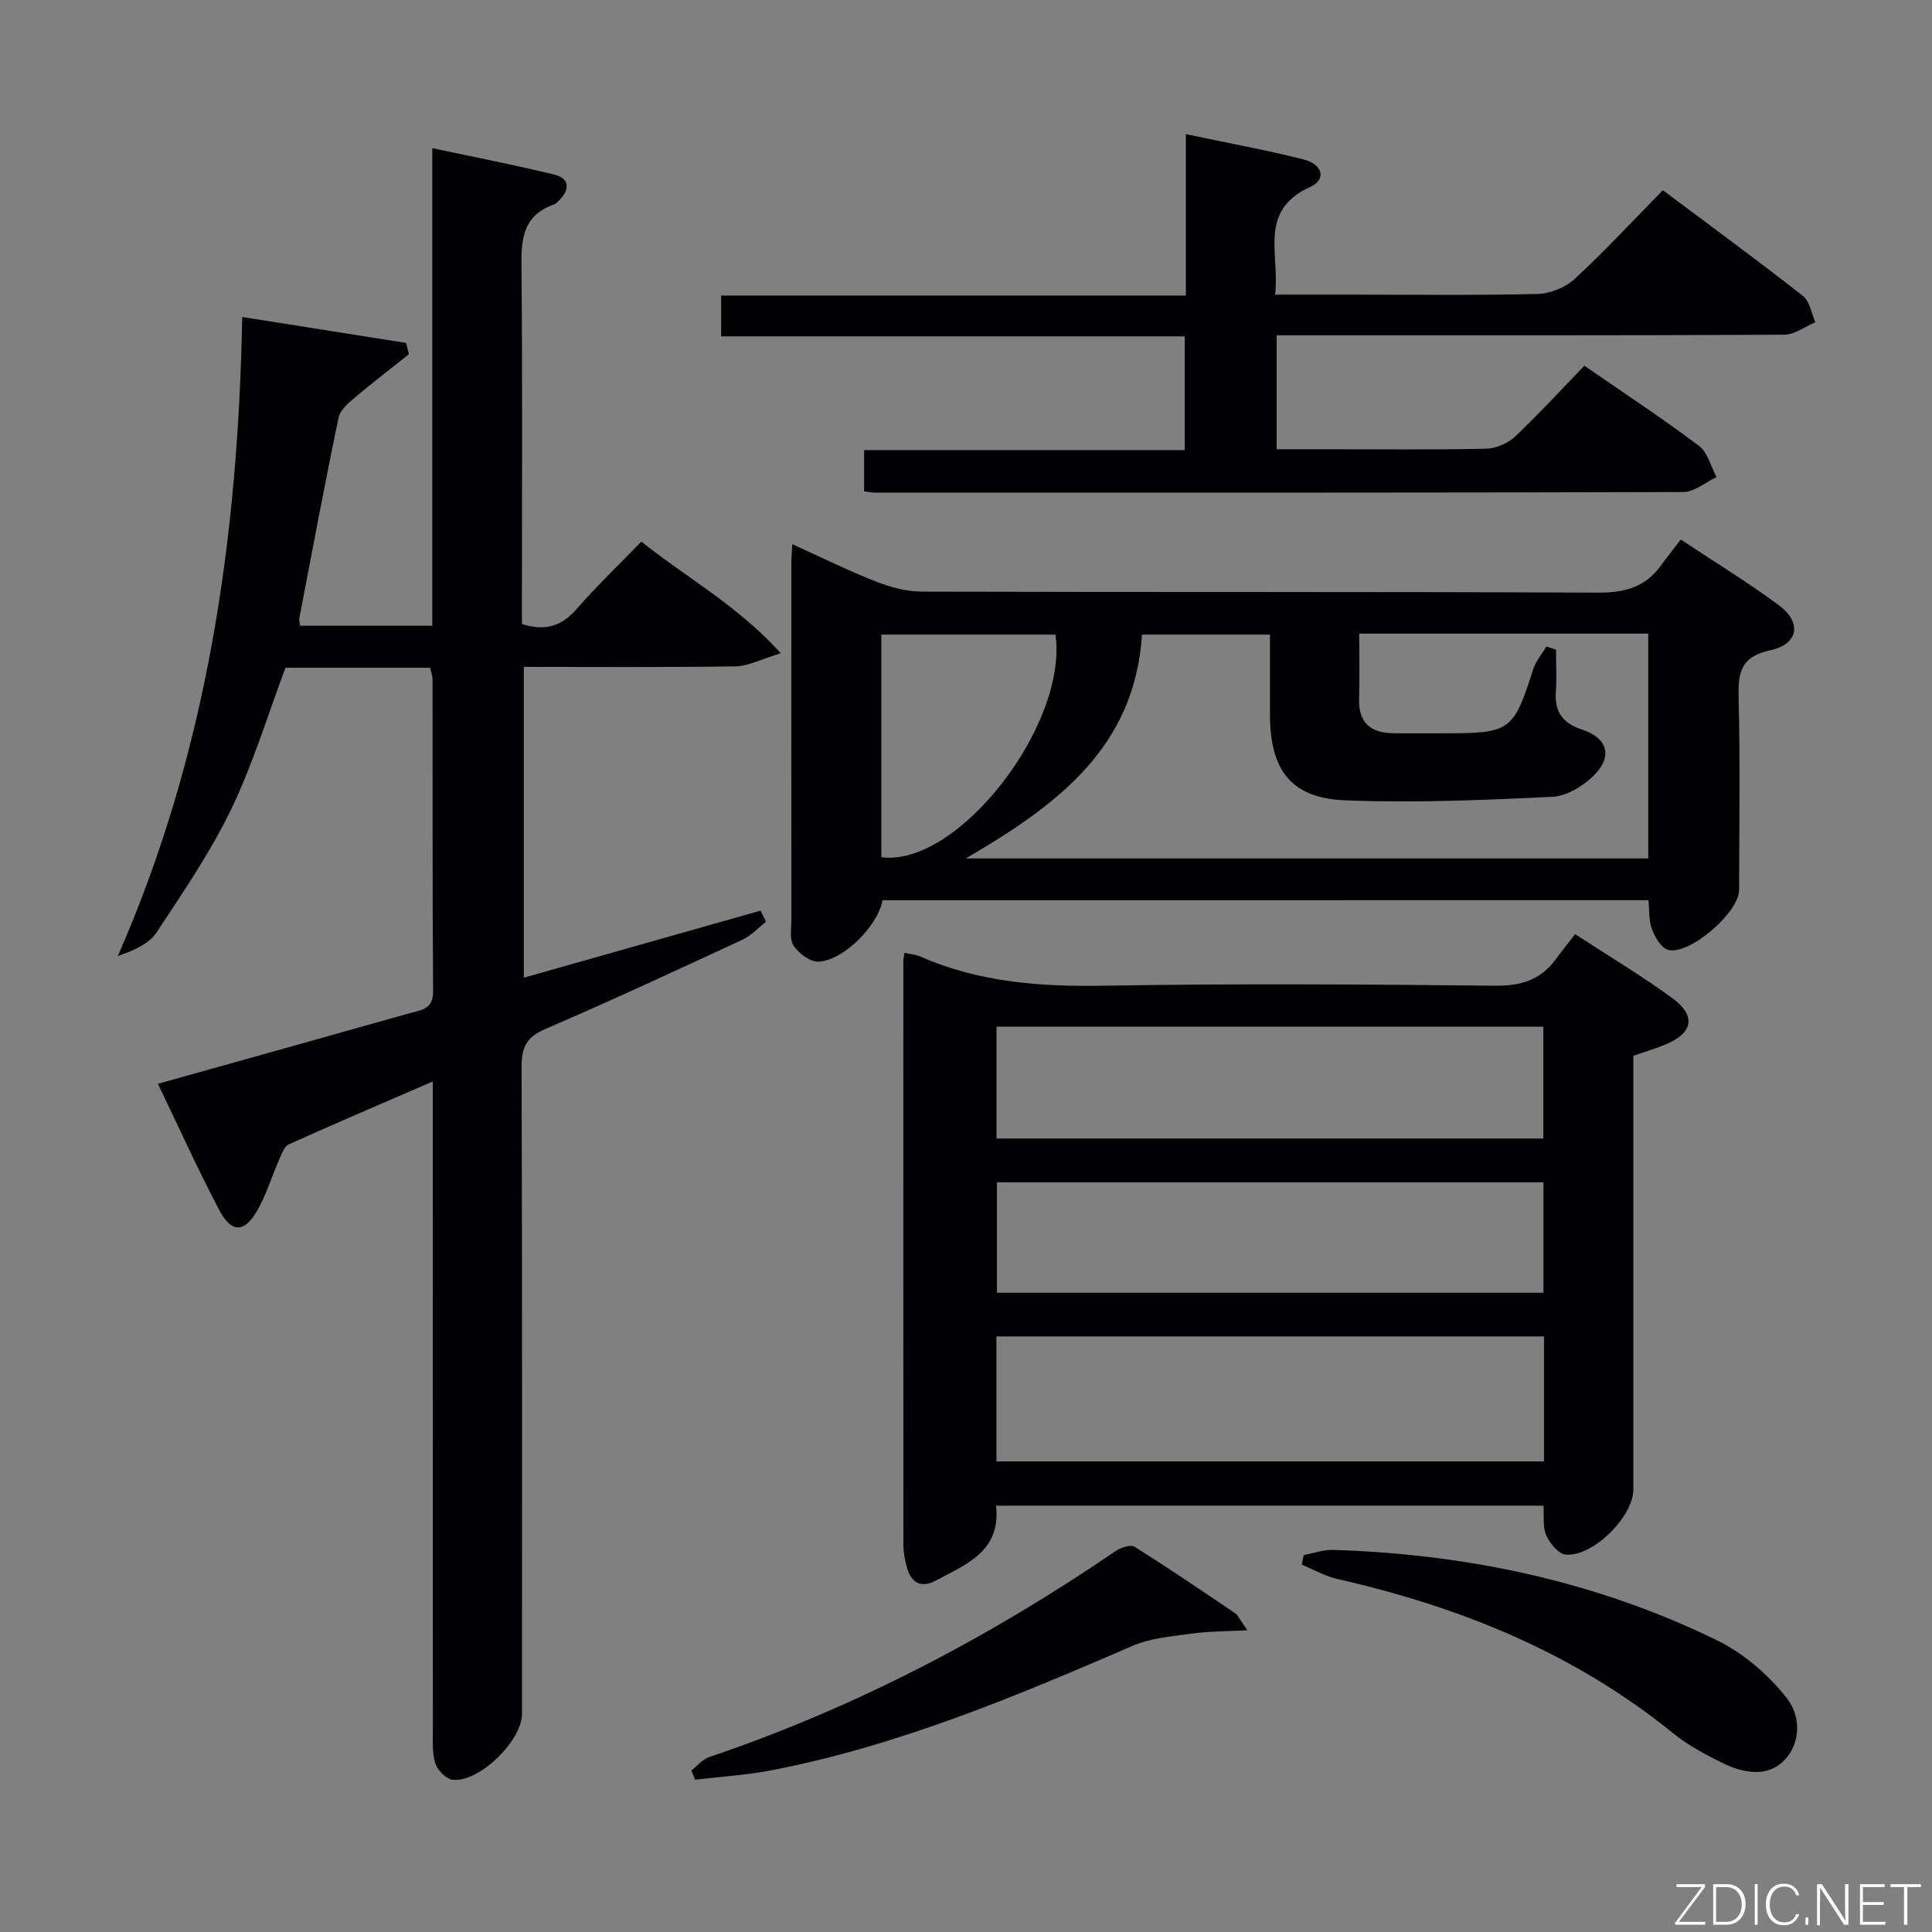 <svg enable-background="new 0 0 400 400" viewBox="0 0 400 400" xmlns="http://www.w3.org/2000/svg"><rect x="0" y="0" width="400" height="400" fill="#808080" stroke="none"/><path d="m62.13 129.55h27.37c0-32.85 0-65.43 0-98.88 8.89 1.9 17.11 3.49 25.24 5.47 3.06.74 3.37 2.92 1.14 5.22-.34.36-.71.79-1.15.95-7.22 2.54-6.81 8.37-6.75 14.5.2 22.33.08 44.66.08 66.99v5.4c4.84 1.54 8.25.43 11.36-3.15 4.13-4.75 8.71-9.1 13.38-13.92 9.49 7.61 19.78 13.11 28.86 23.12-4.1 1.23-6.74 2.67-9.41 2.71-14.47.23-28.95.11-43.8.11v64.35c16.41-4.64 32.71-9.26 49.01-13.88.38.77.76 1.53 1.14 2.3-1.61 1.25-3.06 2.87-4.87 3.71-13.57 6.29-27.13 12.6-40.86 18.51-3.86 1.66-4.9 3.77-4.88 7.78.14 44.66.09 89.32.09 133.98 0 5.6-8.97 14.35-14.42 13.65-1.34-.17-3.08-1.97-3.53-3.37-.68-2.15-.51-4.61-.51-6.93-.02-42.49-.02-84.99-.02-127.48 0-1.95 0-3.9 0-6.78-10.49 4.55-20.2 8.68-29.81 13.02-.94.43-1.48 1.99-1.98 3.13-1.53 3.48-2.64 7.19-4.5 10.48-2.66 4.73-5.37 4.82-7.9.02-4.48-8.5-8.43-17.28-12.72-26.17 17.71-4.96 34.97-9.77 52.2-14.64 2.28-.64 4.81-.75 4.78-4.48-.16-21.5-.08-42.99-.11-64.49 0-.79-.3-1.58-.5-2.53-10.11 0-20.07 0-29.95 0-3.71 9.86-6.72 19.92-11.23 29.26-4.3 8.92-9.97 17.22-15.45 25.51-1.55 2.35-4.58 3.72-8.04 4.92 18.5-42.14 24.89-86.26 25.76-132.31 11.53 1.82 22.73 3.6 33.93 5.37.19.78.38 1.57.57 2.35-3.67 2.92-7.41 5.77-10.99 8.8-1.41 1.19-3.21 2.65-3.55 4.26-2.88 13.8-5.47 27.65-8.12 41.5-.11.45.07.96.14 1.64z" fill="#010103"/><path d="m326.11 193.4c7.3 4.76 13.87 8.69 20.02 13.17 5.13 3.74 4.45 7.33-1.42 9.73-1.99.82-4.06 1.42-6.54 2.28v5.83 83.98c0 5.6-8.38 13.99-14.03 13.47-1.5-.14-3.27-2.35-4.02-4.01-.76-1.68-.41-3.86-.56-6.12-37.84 0-75.42 0-113.34 0 1.06 9.46-6.2 12.17-12.54 15.54-3.09 1.64-5.12.32-5.95-2.9-.37-1.43-.69-2.92-.69-4.39-.03-40.32-.02-80.65-.01-120.97 0-.49.12-.99.22-1.73 1.14.25 2.3.32 3.3.76 12.15 5.35 24.87 6.27 38.01 6.04 26.99-.46 53.99-.29 80.98 0 5.31.06 9.34-1.16 12.48-5.36 1.28-1.74 2.63-3.43 4.09-5.32zm-6.44 83.29c-38.1 0-75.64 0-113.37 0v25.88h113.37c0-8.73 0-17.03 0-25.88zm-.14-64.13c-37.95 0-75.61 0-113.21 0v23.16h113.21c0-7.83 0-15.39 0-23.16zm.03 32.23c-37.94 0-75.6 0-113.15 0v22.86h113.15c0-7.77 0-15.18 0-22.86z" fill="#010103"/><path d="m182.72 186.39c-.99 5.39-8.23 12.57-13.31 12.71-1.72.05-4-1.7-5.09-3.28-.89-1.29-.47-3.54-.47-5.37-.02-24.66-.02-49.32-.01-73.98 0-.99.1-1.98.2-3.8 6.02 2.72 11.59 5.49 17.36 7.75 3 1.18 6.34 2.06 9.53 2.07 46.65.13 93.31 0 139.96.21 5.45.02 9.71-1.12 12.93-5.54 1.28-1.75 2.63-3.45 4.17-5.46 7.41 4.93 14.08 8.98 20.31 13.62 4.77 3.55 4.1 8.03-1.75 9.3-6.43 1.39-6.71 4.93-6.58 10.19.32 13.16.12 26.32.09 39.49-.01 4.63-10.39 13.59-14.72 12.35-1.43-.41-2.7-2.64-3.33-4.3-.67-1.77-.5-3.85-.72-5.97-53.03.01-105.63.01-158.57.01zm17.24-8.66h141.29c0-15.6 0-31 0-46.55-19.95 0-39.58 0-59.84 0 0 4.63.1 9.09-.03 13.54-.13 4.88 2.37 7.01 6.98 7.08 3.5.06 7 .02 10.5.02 13.95 0 14.45-.41 18.61-13.35.53-1.66 1.79-3.09 2.71-4.63.66.23 1.32.46 1.98.68 0 2.92.16 5.85-.04 8.75-.29 4.14 1.46 6.48 5.4 7.77 5.35 1.76 6.46 5.56 2.42 9.56-2.2 2.17-5.59 4.23-8.53 4.37-14.28.68-28.63 1.31-42.9.73-11.24-.45-15.56-6.27-15.58-17.8-.01-5.58 0-11.17 0-16.51-9.41 0-17.99 0-26.49 0-1.53 23.48-17.59 35.3-36.48 46.34zm-17.49-.26c15.79 2.11 38.69-27.37 36.05-46.08-12 0-24.02 0-36.05 0z" fill="#010103"/><path d="m328.03 75.72c8.26 5.71 16.17 10.91 23.73 16.59 1.81 1.36 2.45 4.27 3.63 6.47-2.29 1.07-4.57 3.08-6.86 3.09-55.81.17-111.61.13-167.42.12-.64 0-1.28-.16-2.21-.28 0-2.73 0-5.32 0-8.52h66.38c0-8.03 0-15.46 0-23.55-31.94 0-63.81 0-95.98 0 0-3.08 0-5.5 0-8.45h96.22c0-11.24 0-22 0-33.42 8.57 1.81 16.48 3.26 24.27 5.21 4.11 1.03 4.9 4.18 1.46 5.73-10.86 4.9-6.22 13.99-7.26 22.29h15.36c12.99 0 25.99.17 38.98-.14 2.63-.06 5.79-1.35 7.72-3.14 6.22-5.74 11.99-11.99 18.23-18.34 9.95 7.45 19.58 14.51 28.98 21.87 1.42 1.11 1.76 3.61 2.6 5.47-2.16.9-4.32 2.57-6.49 2.58-32.98.17-65.97.12-98.95.12-1.95 0-3.91 0-6.1 0v23.59h10.38c10.99 0 21.99.13 32.98-.11 2.04-.05 4.5-1.1 6-2.51 4.94-4.68 9.55-9.72 14.35-14.67z" fill="#010103"/><path d="m269.91 321.96c2.05-.38 4.11-1.13 6.15-1.07 27.72.88 54.41 6.5 79.39 18.7 5.47 2.67 10.59 7.07 14.39 11.86 4.87 6.14 1.24 14.94-5.6 15.4-2.36.16-5.01-.57-7.18-1.63-3.72-1.81-7.48-3.79-10.67-6.38-20.47-16.61-44.1-26.17-69.53-31.93-2.54-.57-4.89-1.96-7.33-2.96.12-.66.25-1.32.38-1.99z" fill="#010103"/><path d="m258.25 337.53c-4.68.25-8.06.21-11.36.67-4.18.59-8.6.91-12.39 2.55-24.24 10.48-48.57 20.69-74.66 25.75-5.24 1.02-10.62 1.33-15.94 1.97-.25-.64-.5-1.28-.75-1.92 1.22-.94 2.29-2.31 3.67-2.77 30.13-10.18 58-24.79 84.22-42.69 1.04-.71 3.04-1.35 3.86-.84 7.03 4.41 13.9 9.07 20.78 13.72.63.41.95 1.27 2.57 3.56z" fill="#010103"/><g fill="#fbfcfa"><path d="m346.9 398 5.4-7.3h-5.2v-.6h5.9v.6l-5.4 7.2h5.5l-.1.6h-6.2v-.5z"/><path d="m354.7 390.1h2.8c2.3 0 3.9 1.6 3.9 4.1s-1.6 4.3-3.9 4.3h-2.8zm.6 7.8h2c2.2 0 3.3-1.6 3.3-3.6 0-1.8-1-3.6-3.3-3.6h-2z"/><path d="m363.9 390.1v8.4h-.6v-8.4h1.6z"/><path d="m372.5 396.3c-.4 1.3-1.4 2.3-3.2 2.3-2.4 0-3.7-1.9-3.7-4.3 0-2.3 1.2-4.3 3.7-4.3 1.8 0 2.9 1 3.2 2.4h-.6c-.4-1.1-1.1-1.8-2.5-1.8-2.1 0-3 1.9-3 3.7s.9 3.7 3 3.7c1.4 0 2.1-.7 2.5-1.7z"/><path d="m373.8 398.5v-1.5h.6v1.5z"/><path d="m376.2 398.5v-8.4h1c1.3 2 4.4 6.7 4.9 7.6-.1-1.2-.1-2.4-.1-3.8v-3.8h.7v8.4h-.9c-1.2-1.9-4.4-6.8-5-7.7.1 1.1 0 2.3 0 3.9v3.9h-.6z"/><path d="m390 394.4h-4.3v3.5h4.7l-.1.6h-5.2v-8.4h5.1v.6h-4.5v3.1h4.3z"/><path d="m394.2 390.7h-2.8v-.6h6.3v.6h-2.8v7.8h-.7z"/></g></svg>